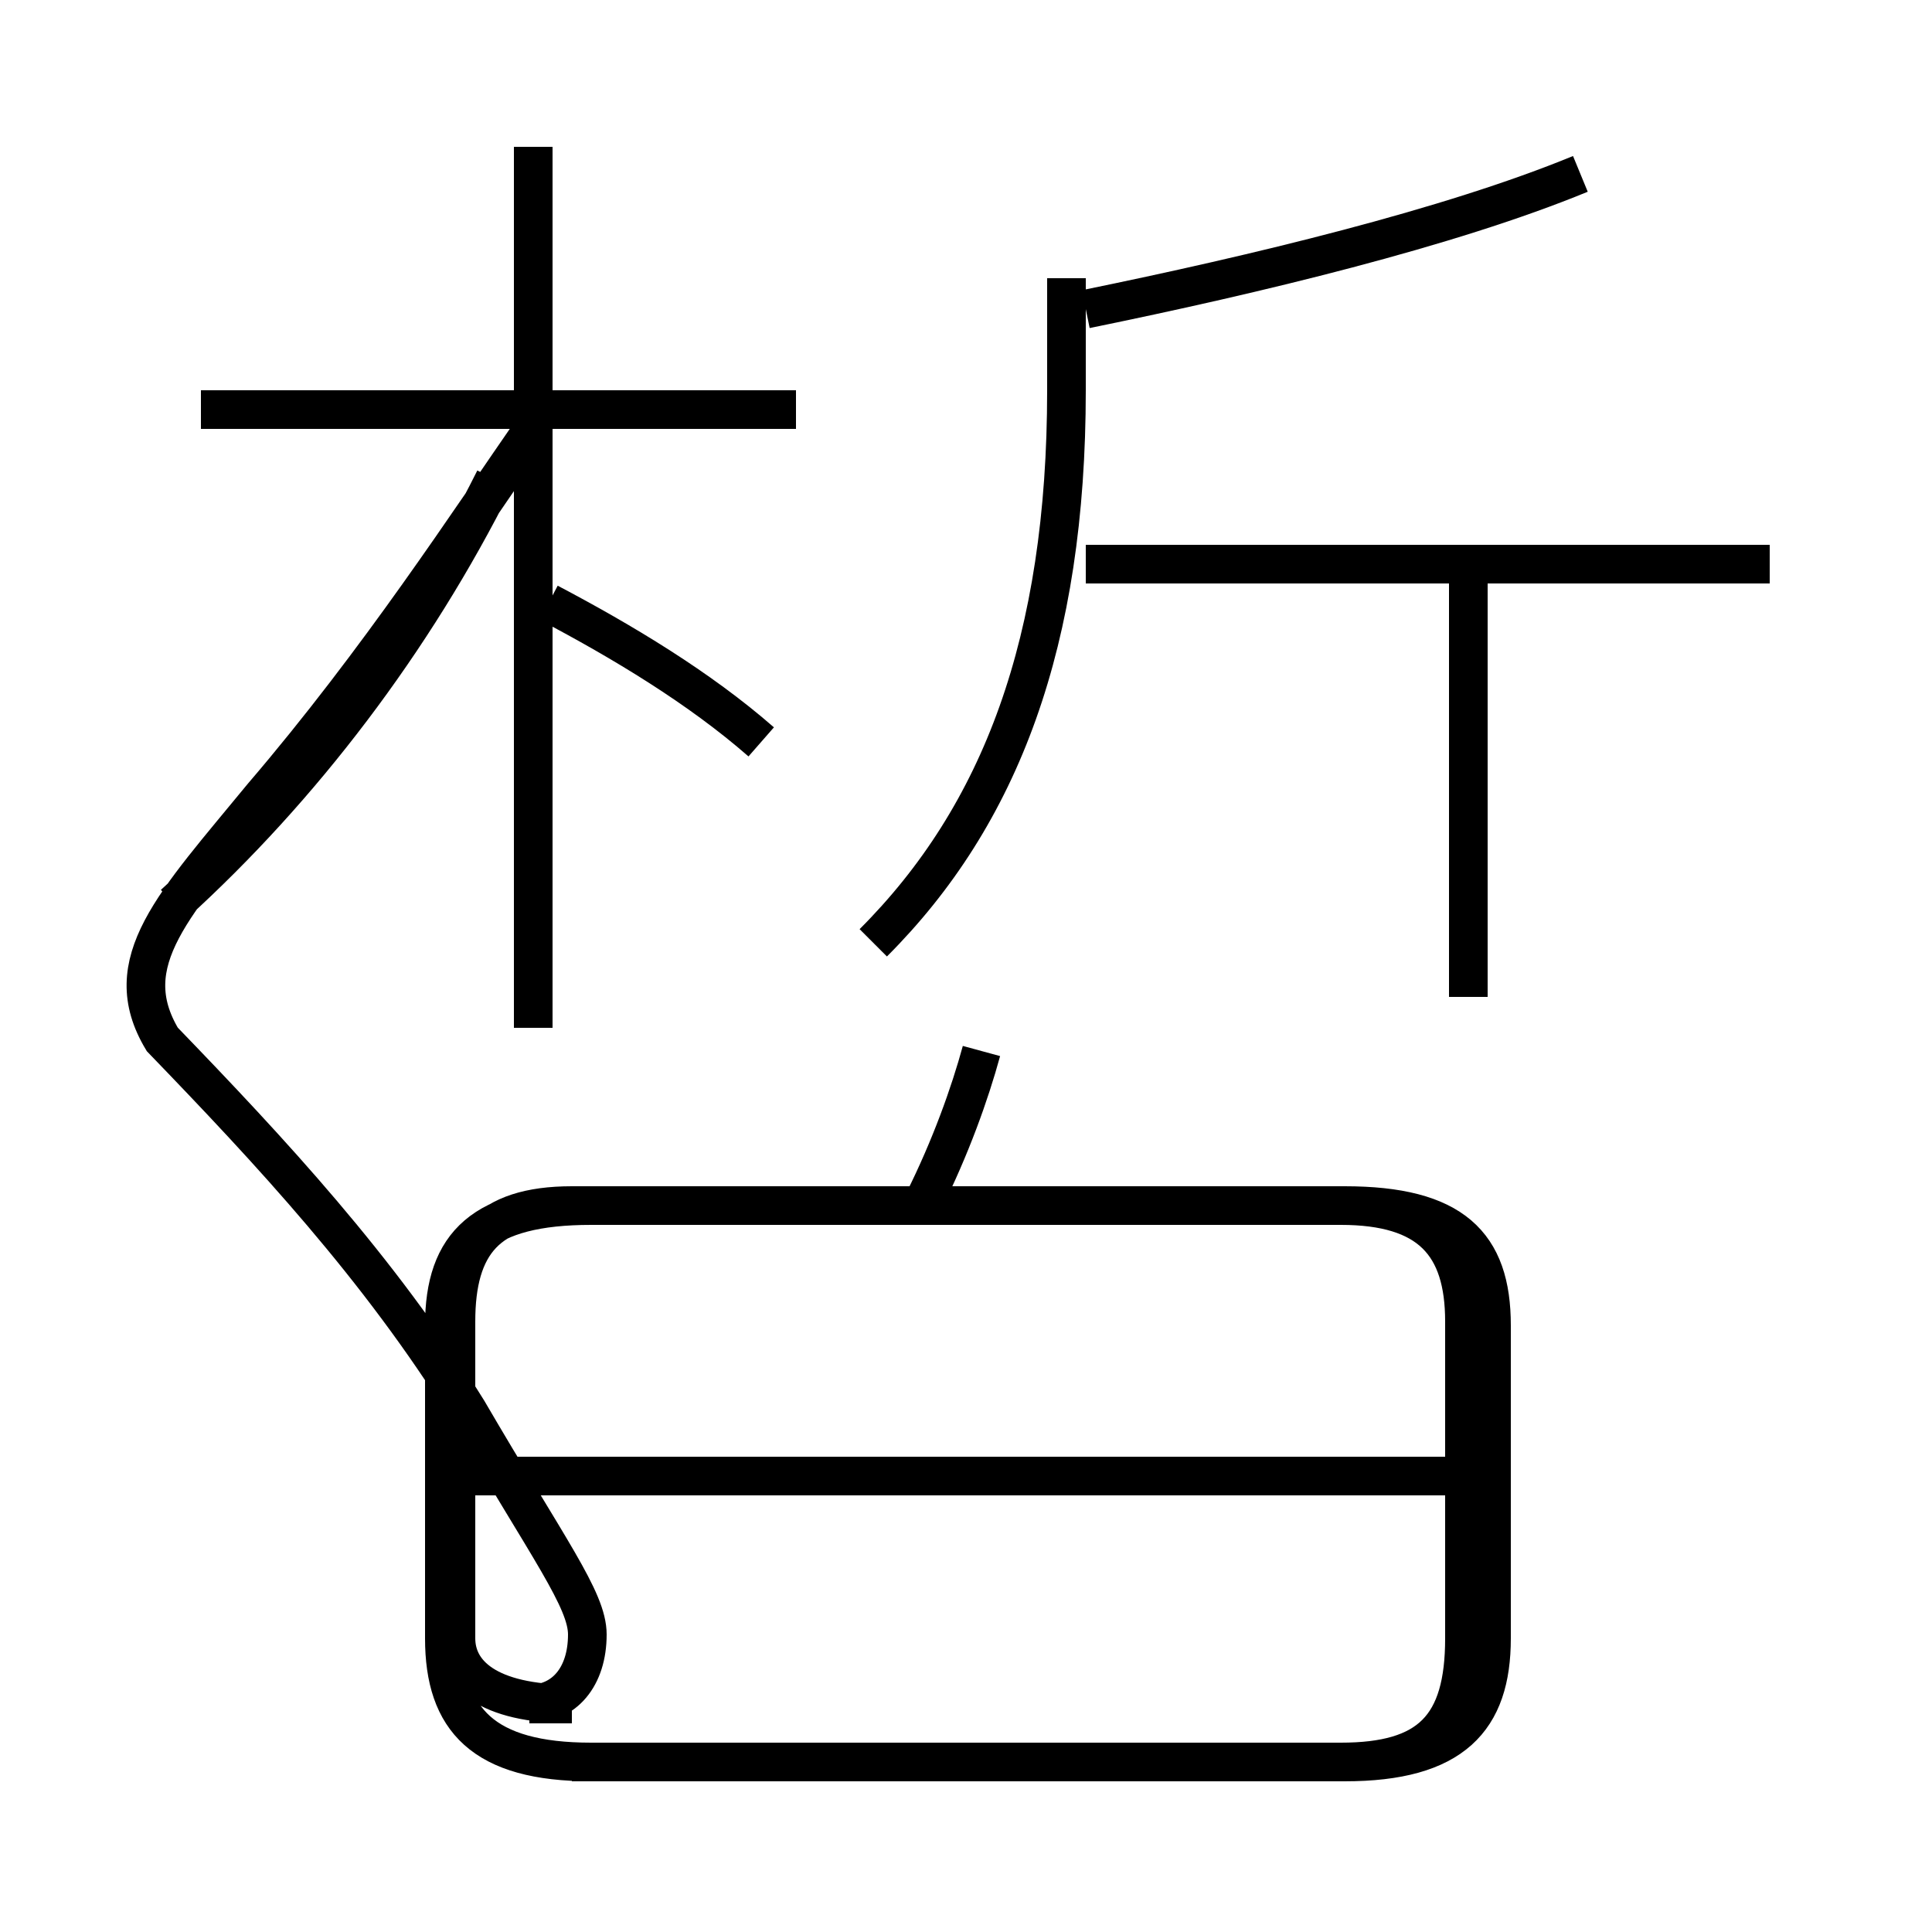 <?xml version='1.0' encoding='utf8'?>
<svg viewBox="0.0 -6.0 50.0 50.0" version="1.1" xmlns="http://www.w3.org/2000/svg">
<rect x="0.0" y="-6.0" width="50.0" height="50.0" fill="#808080" stroke="none"/>
<rect x="-1000" y="-1000" width="2000" height="2000" stroke="white" fill="white"/>
<g style="fill:white;stroke:#000000;  stroke-width:1">
<path d="M 22.6 -19.6 C 25.9 -22.9 27.6 -27.4 27.6 -33.9 L 27.6 -36.8 M 15.3 1.6 L 34.8 1.6 C 37.6 1.6 38.6 0.5 38.6 -1.6 L 38.6 -9.7 C 38.6 -11.8 37.6 -12.8 34.8 -12.8 L 15.3 -12.8 C 12.5 -12.8 11.5 -11.8 11.5 -9.7 L 11.5 -1.6 C 11.5 0.5 12.5 1.6 15.3 1.6 Z M 38.0 -5.8 L 12.2 -5.8 M 4.5 -20.6 C 7.8 -23.6 10.7 -27.4 12.8 -31.6 M 23.9 -12.9 C 24.6 -14.3 25.1 -15.7 25.4 -16.8 M 13.8 -17.4 L 13.8 -40.2 M 19.7 -24.8 C 18.1 -26.2 16.1 -27.4 14.2 -28.4 M 20.6 -33.4 L 5.2 -33.4 M 38.0 -18.2 L 38.0 -29.1 M 45.8 -29.4 L 28.1 -29.4 M 28.1 -36.0 C 32.5 -36.9 37.5 -38.1 40.9 -39.5 M 13.8 -32.9 C 12.2 -30.6 9.8 -26.9 6.8 -23.4 C 4.5 -20.6 3.0 -19.1 4.2 -17.1 C 7.0 -14.2 9.8 -11.2 12.1 -7.5 C 14.2 -3.9 15.2 -2.6 15.2 -1.7 C 15.2 -0.6 14.6 0.1 13.7 0.1 L 14.8 0.1 C 12.6 0.1 11.8 -0.7 11.8 -1.6 L 11.8 -9.8 C 11.8 -11.8 12.6 -12.8 14.8 -12.8 L 34.7 -12.8 C 37.0 -12.8 37.9 -11.8 37.9 -9.8 L 37.9 -1.6 C 37.9 0.7 37.0 1.6 34.7 1.6 L 14.8 1.6" transform="translate(0.0, 38.0)" />
</g>
</svg>